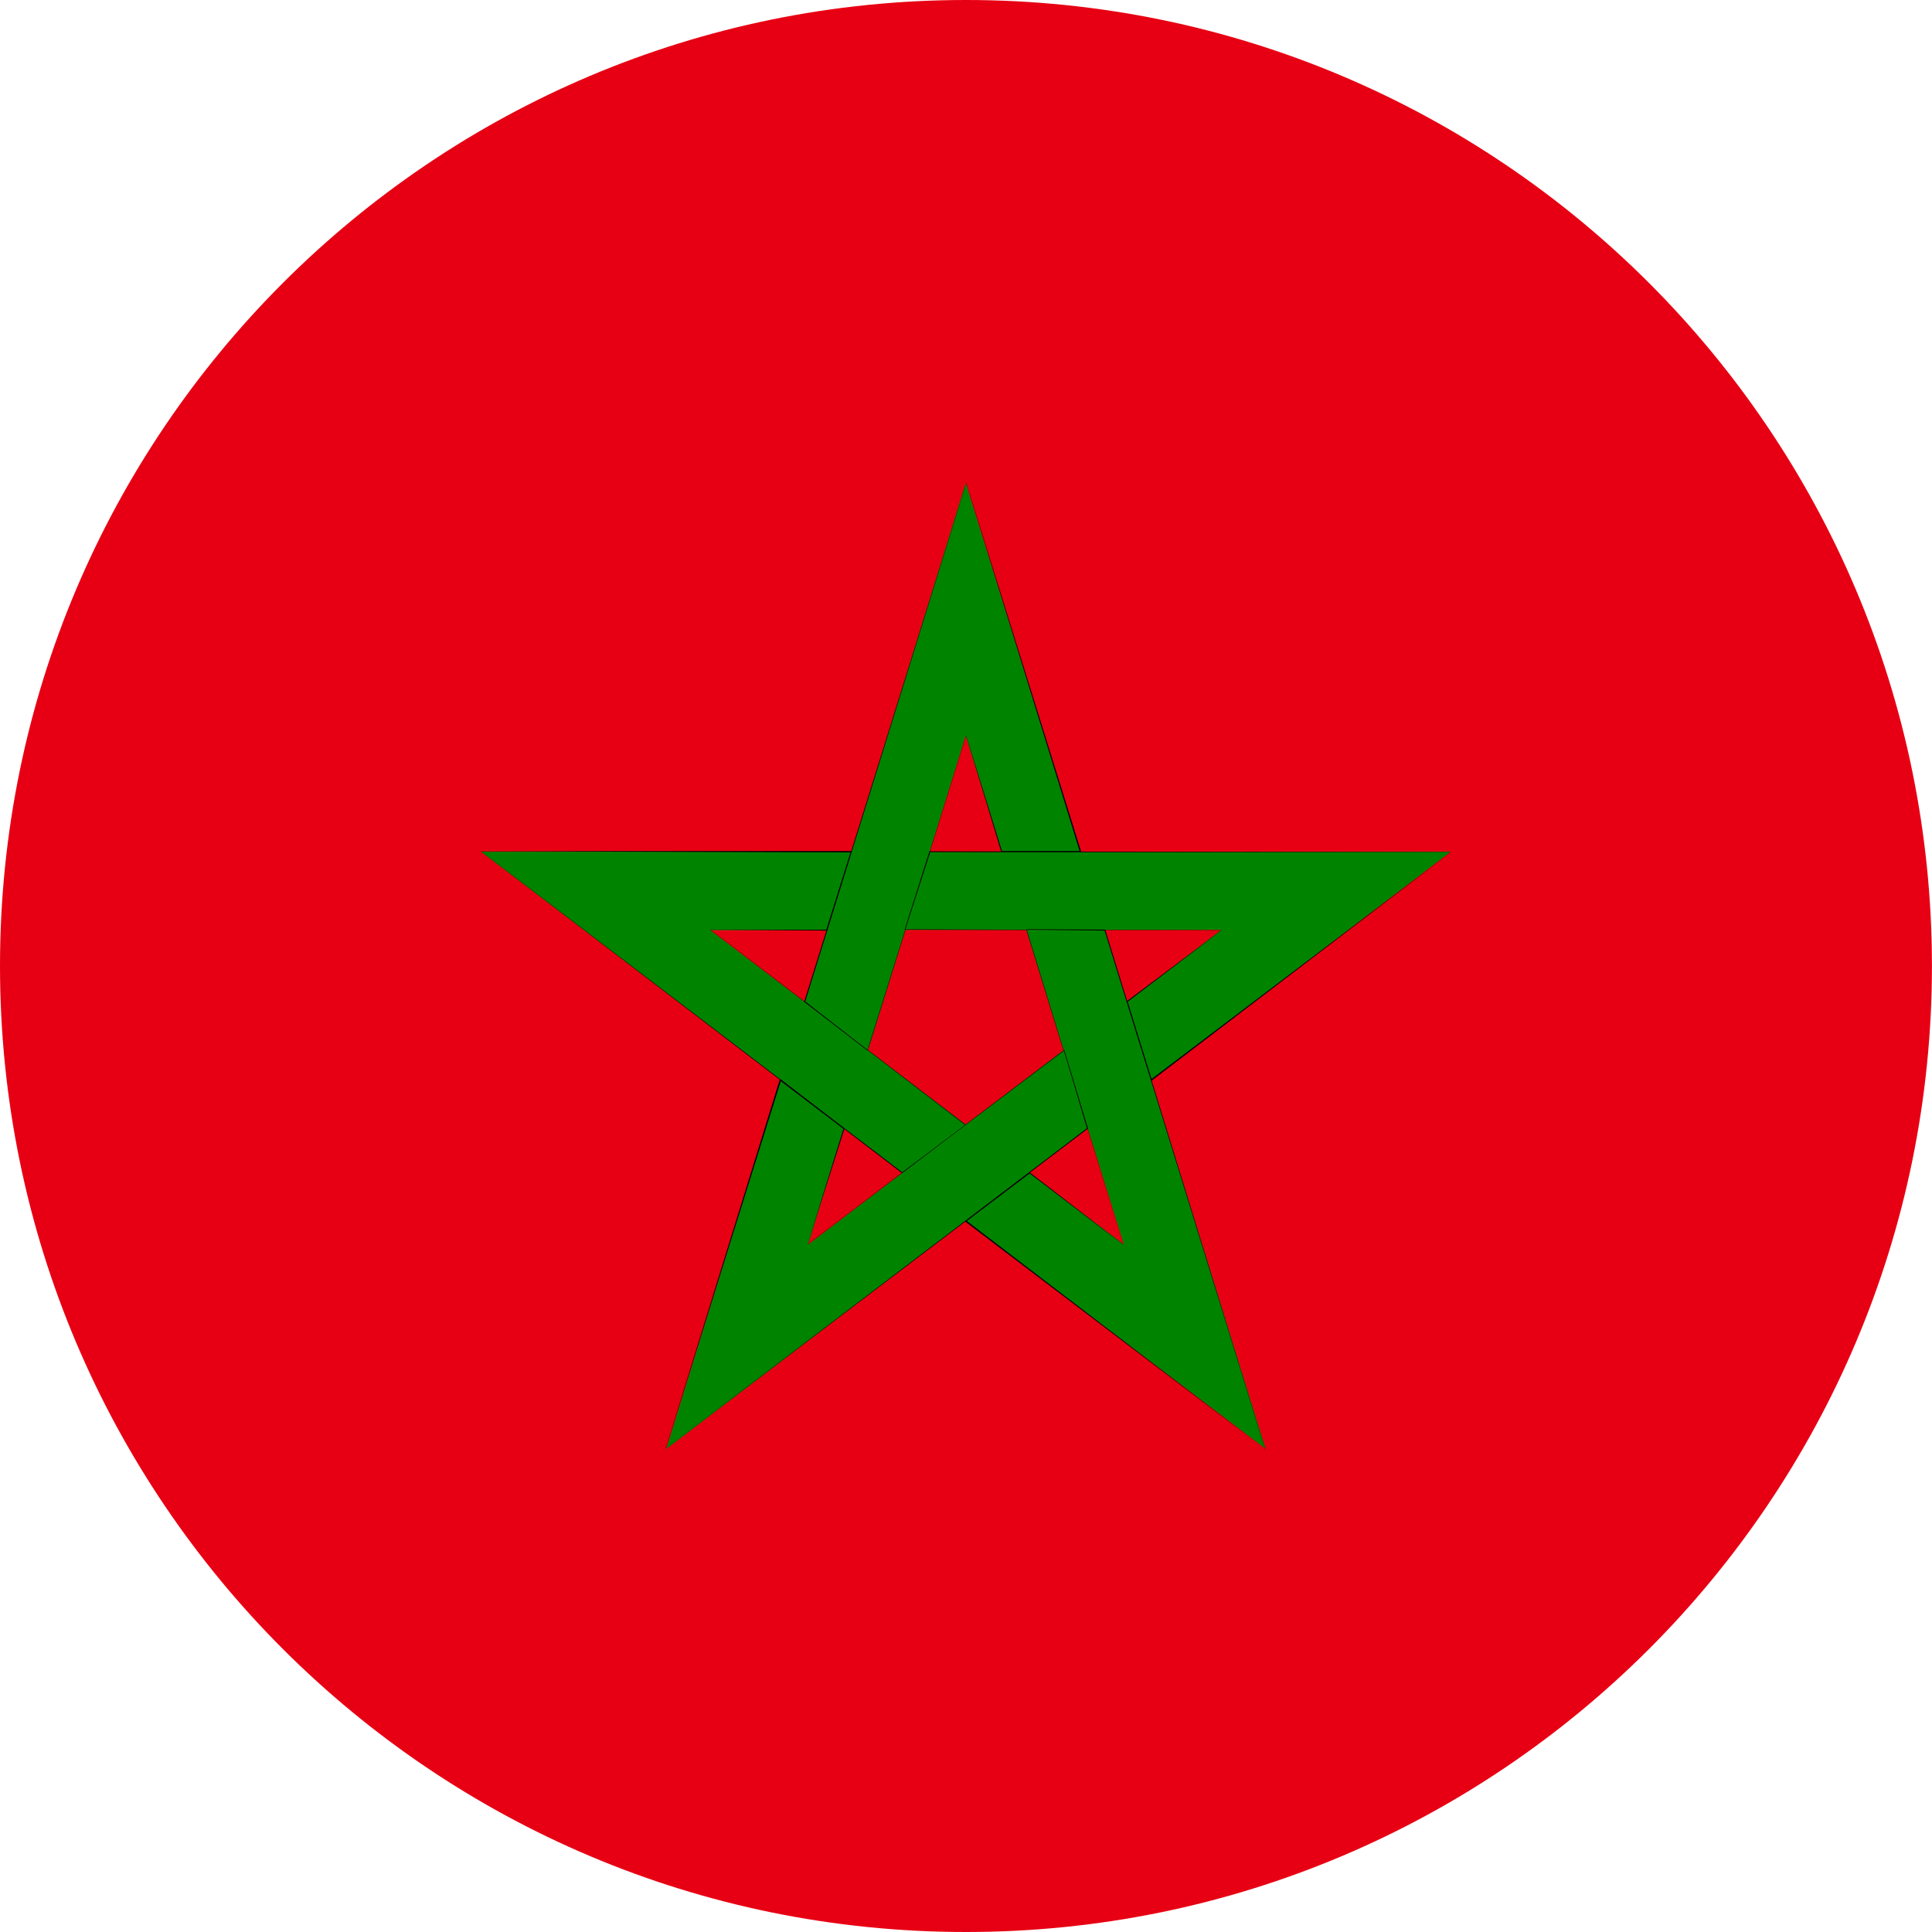 <?xml version="1.0" encoding="utf-8"?>
<!-- Generator: Adobe Illustrator 21.0.2, SVG Export Plug-In . SVG Version: 6.00 Build 0)  -->
<svg version="1.1" id="Layer_1" xmlns="http://www.w3.org/2000/svg" xmlns:xlink="http://www.w3.org/1999/xlink" x="0px" y="0px"
	 viewBox="0 0 335 335" style="enable-background:new 0 0 335 335;" xml:space="preserve">
<style type="text/css">
	.st0{fill:#E70013;}
	.st1{fill:#008400;}
</style>
<g>
	<g>
		<path class="st0" d="M334.989,167.5c0,92.497-74.989,167.5-167.497,167.5S0,259.997,0,167.5C0,74.996,74.984,0,167.492,0
			S334.989,74.996,334.989,167.5z"/>
		<g>
			<g>
				<path class="st1" d="M147.62,147.687H83.394l73.114,55.669l10.97-8.343l-44.318-33.716l20.236-0.06
					L147.62,147.687z"/>
				<path d="M83.394,147.567l64.225-0.007v0.127l0.112,0.03l-4.336,13.647l-20.165-0.179l44.314,33.925
					l-11.111,8.335L83.394,147.567L83.394,147.567z M156.434,203.258l10.954-8.149l-44.228-33.94l20.116,0.037
					l4.186-13.393l-63.997-0.218L156.434,203.258L156.434,203.258z"/>
			</g>
			<g>
				<path class="st1" d="M187.347,147.687L167.451,83.757l-27.894,89.983l10.966,8.35l16.921-54.539l6.293,20.136H187.347z
					"/>
				<path d="M139.437,173.703l28.126-89.998l19.9,63.944l-0.117,0.037v0.127l-13.73-0.09l-6.071-20.136
					l-17.105,54.599L139.437,173.703L139.437,173.703z M139.628,173.65l10.771,8.411l17.146-54.562l6.192,20.067
					h13.453l-19.626-63.772L139.628,173.65L139.628,173.65z"/>
			</g>
			<g>
				<path class="st1" d="M199.614,187.291l51.905-39.604l-90.346,0.03l-4.19,13.52h54.771l-16.338,12.496
					L199.614,187.291z"/>
				<path d="M199.614,187.291l-0.116,0.03l-4.16-13.685l16.405-12.279l-54.883-0.164l4.314-13.596l90.417,0.188
					l-51.901,39.596L199.614,187.291L199.614,187.291z M156.983,161.118l54.842,0.209l-16.292,12.376l4.141,13.379
					l51.845-39.267l-90.219-0.067L156.983,161.118L156.983,161.118z"/>
			</g>
			<g>
				<path class="st1" d="M167.451,211.729l51.992,39.477l-27.917-89.968h-13.584l16.925,54.547l-16.402-12.414
					L167.451,211.729z"/>
				<path d="M167.369,211.818l0.082-0.09l-0.082-0.105l11.167-8.35l16.218,12.54l-16.813-54.696l13.697,0.075
					l27.726,90.095L167.369,211.818L167.369,211.818z M219.319,251.243l-27.794-89.886l-13.479-0.164l16.741,54.689
					l-16.252-12.421l-10.887,8.253L219.319,251.243L219.319,251.243z"/>
			</g>
			<g>
				<path class="st1" d="M135.322,187.253l-19.787,63.989l73.05-55.646l-4.163-13.506l-44.303,33.73l6.214-20.172
					L135.322,187.253z"/>
				<path d="M135.195,187.223l0.127,0.03l0.067-0.09l11.044,8.53l-6.394,20.023l44.501-33.671l4.115,13.648
					l-73.244,55.497L135.195,187.223L135.195,187.223z M115.456,251.138l73.013-55.504l-3.973-13.446l-44.491,33.588
					l6.237-20.038l-10.853-8.268L115.456,251.138L115.456,251.138z"/>
			</g>
		</g>
	</g>
</g>
</svg>
